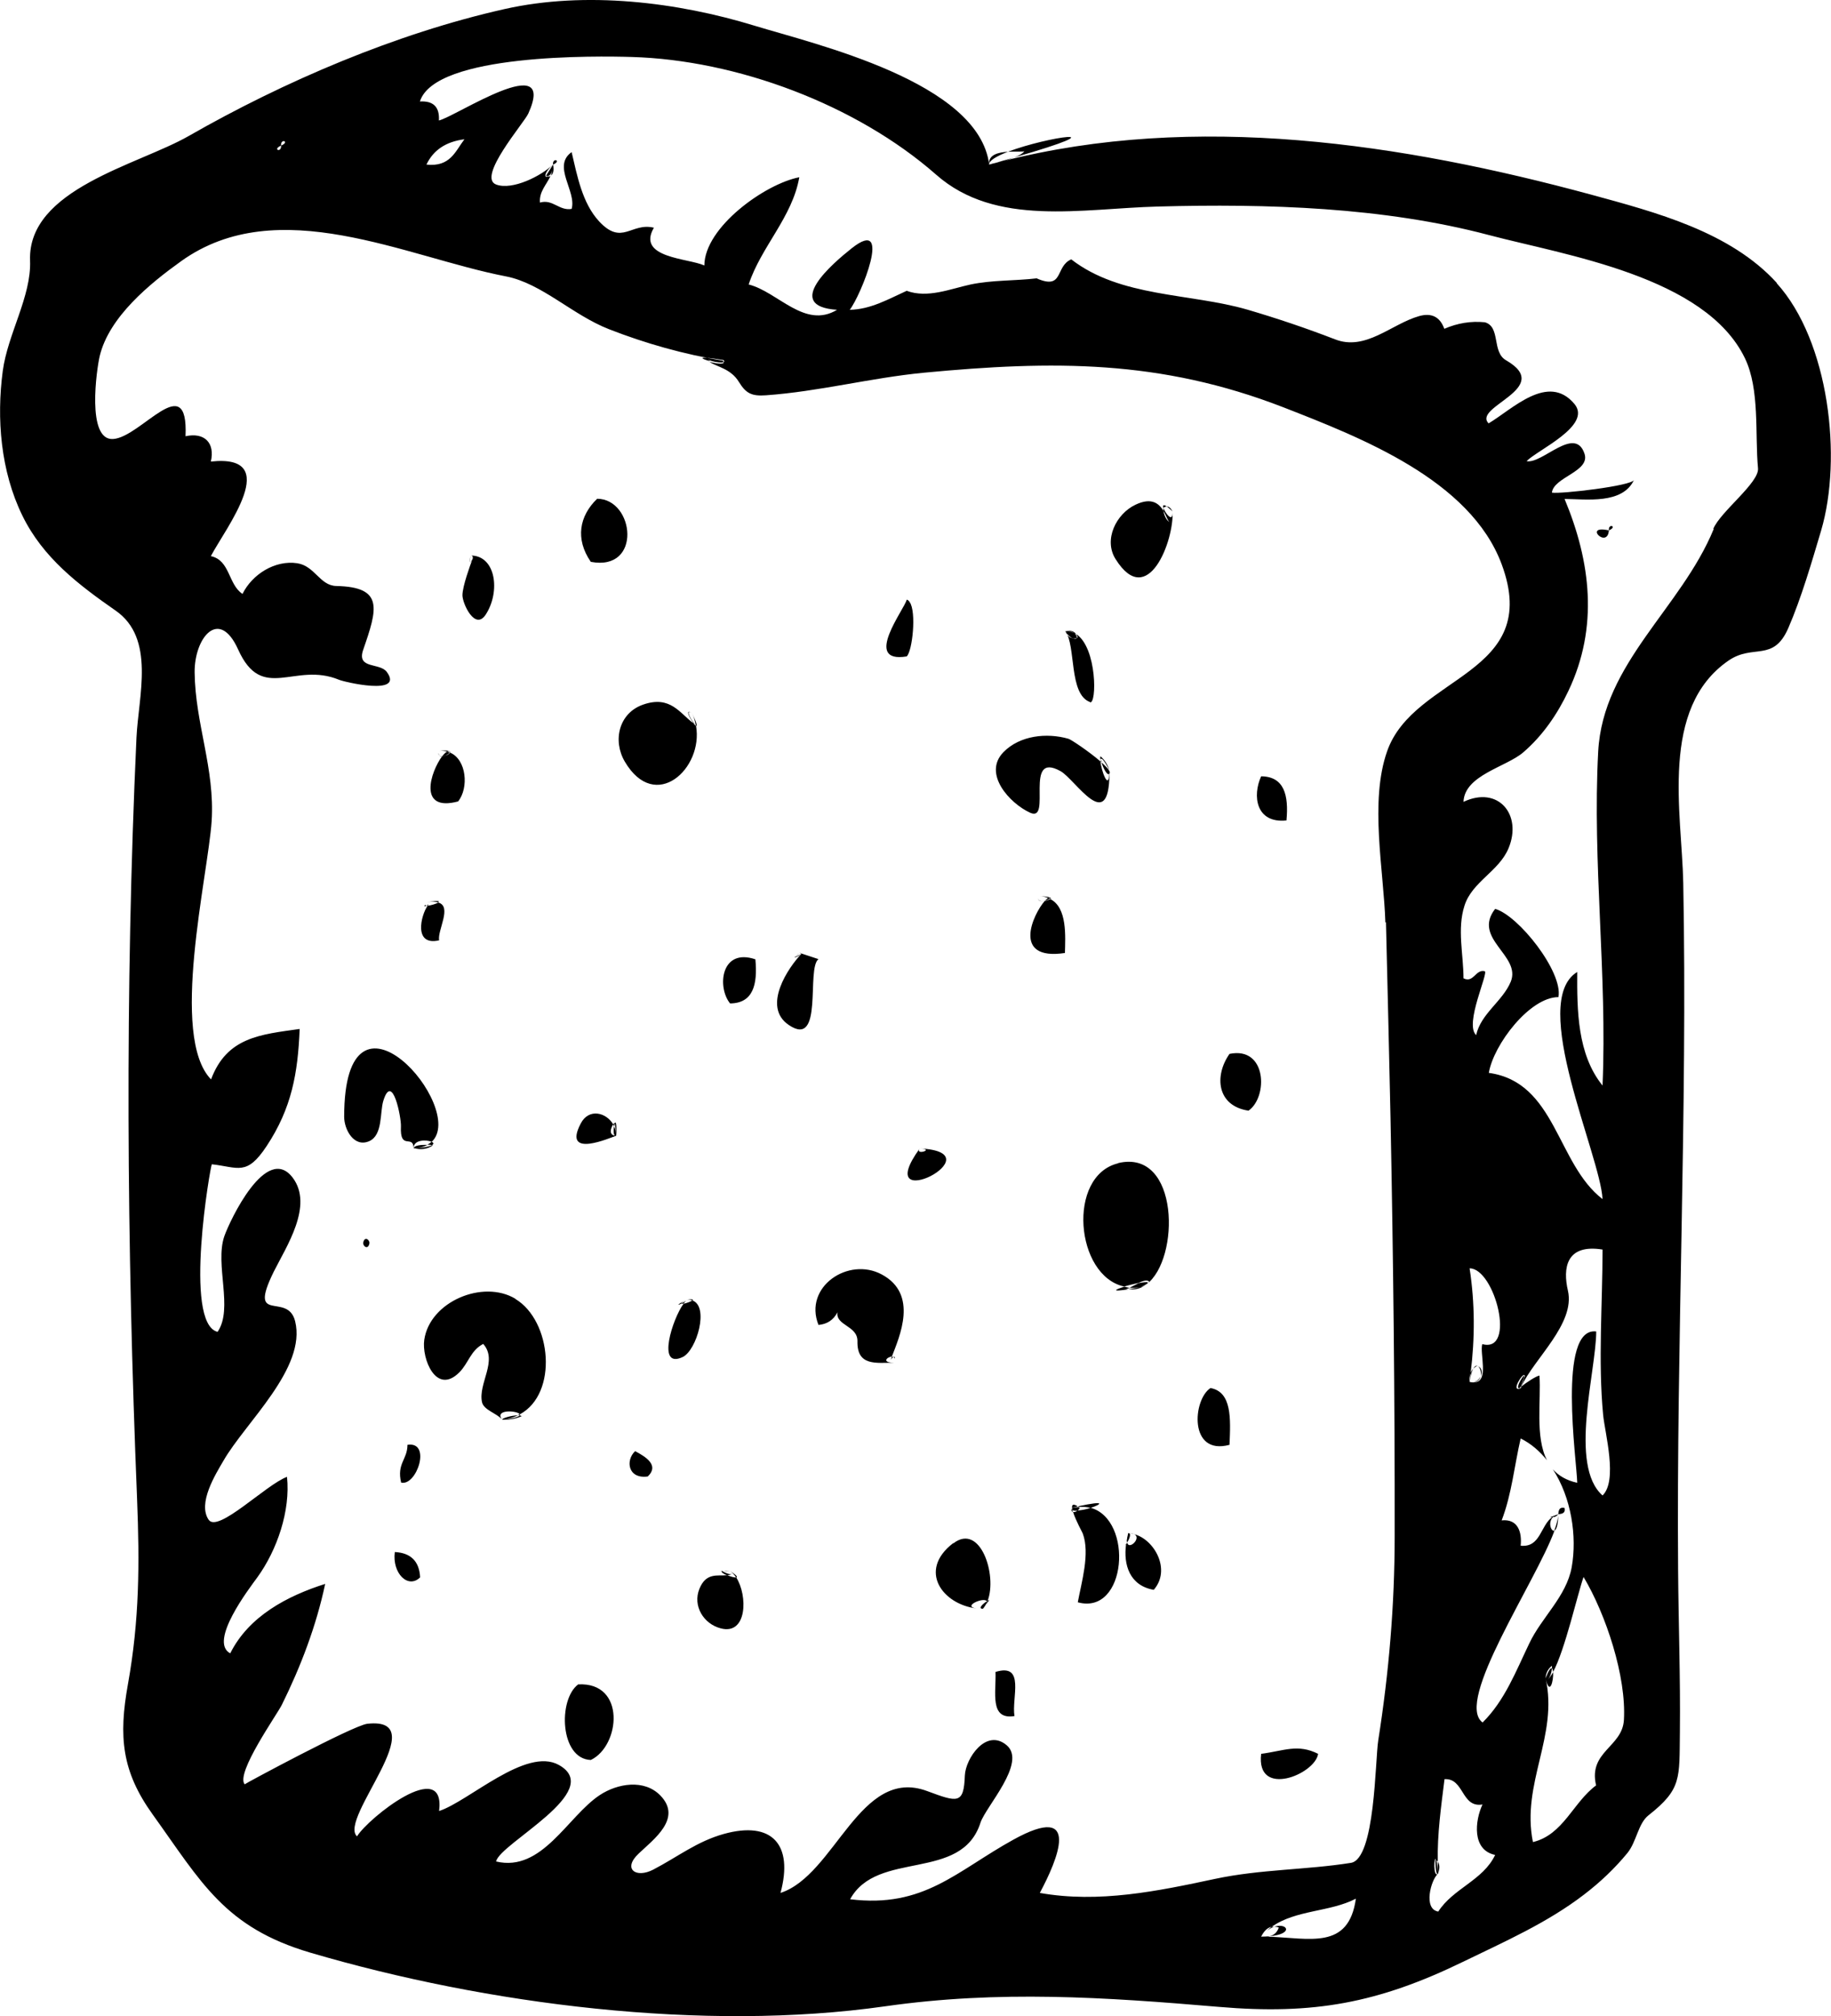 <?xml version="1.0" encoding="UTF-8"?>
<svg id="Layer_2" data-name="Layer 2" xmlns="http://www.w3.org/2000/svg" viewBox="0 0 92.57 101.91">
  <defs>
    <style>
      .cls-1 {
        fill-rule: evenodd;
      }
    </style>
  </defs>
  <g id="food_icons" data-name="food icons">
    <g id="toast">
      <path class="cls-1" d="M78.37,76.69s.07,0,.1,0c.03-.02.07-.03.11-.05-.02.02-.05.03-.07.05.1-.01.2-.05.27-.15-.14.05-.28.1-.42.15ZM89.83,14.3c-2.36-2.59-6.12-3.57-9.38-4.46-9.56-2.59-20.01-4.18-29.77-1.69-.22.06-.41.1-.54.13.18-.05.36-.09.54-.13.2-.05.4-.12.59-.19-.38.11-.79.23-1.26.36-.52-4.18-8.79-6.08-11.86-7.02C34.27.11,29.62-.47,25.5.46c-5.47,1.23-11.13,3.65-15.97,6.42-2.55,1.46-8.14,2.67-8.01,6.29.07,1.81-1.13,3.71-1.38,5.58-.32,2.4-.11,5.06.99,7.31,1.04,2.13,2.83,3.49,4.71,4.8,2.03,1.4,1.16,4.32,1.06,6.42-.59,12.82-.49,25.66.03,38.48.13,3.29.12,6.12-.46,9.36-.48,2.66-.32,4.42,1.26,6.61,2.45,3.41,3.62,5.69,7.96,6.97,8.91,2.62,19.87,4.02,29.07,2.71,5.75-.82,11.1-.46,16.86.03,4.78.41,8.05-.19,12.35-2.28,2.1-1.02,4.26-1.97,6.12-3.4.81-.62,1.55-1.32,2.19-2.1.46-.57.54-1.49,1.06-1.9,1.69-1.33,1.56-1.86,1.59-4.21.03-2.73-.07-5.46-.09-8.18-.09-11.59.48-23.17.26-34.75-.07-3.51-1.21-8.82,2.29-11.23,1.25-.86,2.26.1,3.02-1.64.66-1.52,1.19-3.35,1.66-4.93,1.08-3.66.41-9.58-2.25-12.51ZM14.21,7.36c-.03-.39.47-.2,0,0,.03.38-.46.2,0,0ZM64.09,97.9s.06-.02.09-.03c-.13.01-.26.02-.42.02.15-.3.33-.46.54-.5,1.21-.86,2.95-.74,4.25-1.42-.37,2.61-2.33,1.99-4.46,1.92ZM70.07,46.61c.08,3.29.16,6.58.23,9.88.14,7.05.22,14.11.21,21.17,0,3.47-.29,6.88-.83,10.31-.16,1-.15,5.99-1.38,6.19-2.26.36-4.57.32-6.87.81-2.9.62-5.88,1.24-8.86.71.89-1.66,2.15-4.62-1.34-2.69-2.88,1.59-4.52,3.47-8.25,3.01,1.37-2.51,5.63-.86,6.59-3.87.27-.82,2.35-3.03,1.33-3.91-1.04-.89-2.08.66-2.12,1.52-.05,1.48-.37,1.36-1.91.79-3.4-1.26-4.64,4.25-7.41,5.15.66-2.44-.42-3.66-2.87-2.98-1.36.38-2.33,1.16-3.56,1.8-.88.46-1.57-.03-.74-.81.77-.73,2.21-1.78,1.1-2.93-.82-.85-2.18-.61-3.06-.03-1.63,1.07-2.92,3.92-5.25,3.36.19-.92,5.55-3.56,3.17-4.88-1.66-.92-4.55,1.84-6.05,2.33.34-2.77-3.59.36-4.15,1.28-.97-.87,3.98-6.07.52-5.69-.71.08-6.21,3.04-6.2,3.06-.47-.56,1.64-3.53,1.88-4.02.96-1.94,1.74-3.99,2.19-6.11-1.92.61-3.86,1.63-4.8,3.51-1.11-.59.97-3.29,1.37-3.84,1-1.38,1.68-3.37,1.5-5.08-1.06.39-3.49,2.85-3.96,2.17-.57-.83.34-2.29.75-2.99,1.11-1.93,4.21-4.68,3.62-7.05-.38-1.51-2.42.22-1.08-2.5.63-1.26,2.02-3.34.96-4.75-1.33-1.76-3.18,2.16-3.46,2.96-.49,1.43.47,3.66-.34,4.83-1.75-.43-.35-8.47-.29-8.47,1.34.15,1.76.61,2.77-.92,1.27-1.92,1.58-3.69,1.67-5.92-1.98.28-3.68.41-4.48,2.55-2.11-2.17-.16-10.27.03-13.05.17-2.67-.83-4.92-.86-7.52-.02-1.74,1.23-3.31,2.2-1.16,1.22,2.71,2.85.6,5.1,1.53.25.11,3.3.83,2.42-.39-.35-.49-1.54-.13-1.2-1.12.72-2.08,1.06-3.18-1.36-3.23-.83-.02-1.08-1.01-1.97-1.15-1.13-.17-2.28.56-2.77,1.55-.73-.48-.62-1.7-1.6-1.91.74-1.41,3.69-5.18,0-4.78.22-.95-.33-1.49-1.28-1.28.15-3.46-2.24.05-3.66.14-1.36.09-.83-3.55-.68-4.19.48-1.99,2.53-3.66,4.12-4.8,4.9-3.51,11.38-.2,16.42.77,1.81.35,3.36,1.95,5.21,2.67,1.84.72,3.79,1.27,5.75,1.59.21.22-.29.16-.67.06.37.26,1.07.33,1.49,1.02.36.59.66.72,1.37.67,2.67-.19,5.29-.88,7.97-1.14,6.54-.62,11.95-.67,18.19,1.75,3.89,1.52,9.44,3.66,11.03,7.93,2.08,5.61-4.43,5.58-5.79,9.45-.9,2.55-.17,6.03-.09,8.66ZM21.56,8.32c.34-.72.97-1.16,1.92-1.28-.46.6-.71,1.41-1.92,1.28ZM72.7,96.62c-.75-.14-.36-1.6,0-1.91-.26.24-.2-1.03-.09-.69.03.03.06.05.08.08-.03-1.4.17-2.79.34-4.17,1-.06.84,1.46,1.92,1.28-.38.81-.55,2.3.64,2.55-.61,1.29-2.13,1.69-2.88,2.87ZM74.3,64.11c1.27,0,2.38,4.3.64,3.83-.14.45.35,1.88-.38,1.93-.07.01-.15.01-.26-.02-.02-.17,0-.32.05-.44.22-1.76.22-3.54-.05-5.29ZM74.95,87.06c-1.42-1.06,2.68-7.07,3.64-9.69-.17.06-.35-.42-.07-.69-.01,0-.03,0-.04,0-.61.44-.59,1.55-1.6,1.45.07-.66-.12-1.37-.96-1.28.51-1.33.64-2.76.96-4.14.53.26.97.65,1.33,1.1-.61-1.2-.29-3.03-.38-4.28-.18.03-.69.37-.91.55-.01.03-.03.06-.04.09-.55.23.15-.85.19-.64.02-.01.03-.02.02.02-.01.04-.03.07-.04.11-.02.09-.07.23-.15.43,0,0,0,0,.01,0,.65-1.42,2.74-3.18,2.36-4.85-.26-1.12-.11-2.38,1.75-2.08,0,2.75-.23,5.62.03,8.36.09.92.75,3.32-.03,4.07-1.72-1.52-.32-6.3-.32-8.29-1.98-.24-.98,6.57-.96,7.65-.55-.12-.94-.36-1.23-.68.93,1.43,1.23,3.38.95,4.95-.27,1.48-1.52,2.53-2.14,3.84-.67,1.39-1.24,2.9-2.37,4.01ZM80.7,90.24c-1.17.86-1.66,2.5-3.2,2.87-.6-2.98,1.3-5.36.64-8.29.02-.27.13-.47.32-.62,0,.03,0,.08,0,.12.03.02.05.1.06.19.6-1.11,1.24-3.95,1.54-4.8,1.13,1.89,2.17,5.03,2.04,7.23-.08,1.37-1.8,1.59-1.41,3.29ZM86.64,26.74c-1.65,4.01-5.6,6.77-5.84,11.25-.3,5.62.46,11.25.22,16.88-1.28-1.58-1.29-3.81-1.28-5.74-2.47,1.5,1.17,9.27,1.28,11.48-2.33-1.79-2.35-5.91-5.75-6.38.24-1.43,2.07-3.83,3.52-3.83.24-1.27-2.02-4.13-3.2-4.46-1.17,1.51,1.33,2.35.79,3.68-.41.99-1.51,1.61-1.75,2.7-.61-.56.65-3.17.43-3.23-.46-.11-.56.62-1.07.36,0-1.21-.33-2.49.05-3.67.38-1.21,1.75-1.74,2.23-2.91.7-1.69-.52-3.17-2.28-2.34.05-1.35,2.16-1.76,3.02-2.5.99-.85,1.74-1.95,2.29-3.12,1.52-3.2,1.13-6.51-.2-9.69,1.09.01,2.93.28,3.51-.96-.11.3-3.72.72-4.15.64.09-.79,1.94-1.06,1.65-1.96-.48-1.46-2.14.53-2.93.37.53-.56,3.33-1.79,2.42-2.89-1.33-1.59-3.13.26-4.34.98-.84-.85,3.34-1.77.88-3.19-.73-.42-.26-1.69-1.07-1.92-.7-.07-1.38.04-2.05.33-.22-.61-.65-.82-1.28-.64-1.4.4-2.7,1.78-4.25,1.17-1.45-.56-2.93-1.06-4.43-1.5-2.9-.84-6.41-.61-8.9-2.54-.83.35-.36,1.57-1.75.96-1.11.13-2.24.08-3.34.31-1.02.22-2.17.71-3.23.32-.93.42-1.82.94-2.88.96.55-.69,2.22-4.79.1-3.11-.97.77-3.5,2.93-.74,3.11-1.64.99-2.99-.91-4.47-1.28.63-1.91,2.21-3.4,2.56-5.42-1.72.33-4.79,2.52-4.8,4.46-.79-.37-3.45-.37-2.55-1.91-1.15-.28-1.61.93-2.77-.32-.86-.93-1.11-2.32-1.39-3.5-1,.7.26,1.98,0,2.87-.63.11-.95-.51-1.6-.32-.05-.55.33-.9.53-1.34-.04.02-.08.03-.13.02-.05.02-.1.03-.12-.01,0,0,0,0,0,0h0c-.03-.09.04-.27.36-.58-.57.56-2.03,1.3-2.85,1-1-.36,1.41-3.12,1.62-3.59,1.49-3.3-3.68.16-4.52.35.04-.68-.28-1-.96-.96.76-2.44,9.03-2.3,10.7-2.25,5.32.15,11.37,2.41,15.4,5.95,3.02,2.66,7.36,1.71,11.21,1.61,5.54-.15,11.4.03,16.73,1.44,3.85,1.02,10.95,2.08,12.95,6.23.76,1.58.5,3.85.66,5.56.07.73-1.9,2.19-2.26,3.06ZM78.78,76.54c0,.21-.08.49-.2.83.1-.04.2-.26.2-.83ZM78.52,84.52c-.1.18-.2.32-.29.4.12-.09.22-.39.23-.59-.06-.04-.16.08-.32.5.21.94.41.11.38-.3ZM51.79,7.64c-.08.12-.28.23-.52.32,5.59-1.61,1.67-1.05-.31-.29.41-.02.8.01.83-.03ZM27.96,8.32c-.12.19-.24.38-.36.57,0,0,0,0,0,0,.05.01.08.01.12.01.08-.04.18-.15.22-.34-.02.11-.05.21-.09.31.12-.07.17-.25.11-.57ZM35.91,18.26s-.09-.06-.12-.1c.12.13,1.01.27.79.04-1.45-.24-1.15-.06-.67.06ZM64.45,97.39c-.05,0-.11,0-.16,0-.08.06-.16.13-.24.2.14-.1.27-.17.39-.21ZM74.69,69.04s0,0,0,0c.01,0,.03,0,.04.01-.01,0-.02-.01-.03-.02ZM74.48,69.19c.05-.06.12-.11.2-.15-.06-.02-.13.02-.2.15ZM74.73,69.06c.1.08.17.3.14.5.08-.19.05-.42-.14-.5ZM64.45,97.39c.06,0,.13.01.2.04-.08.25-.25.39-.47.44,1.24-.11.91-.68.27-.49ZM50.96,7.67c-.49.03-1.01.15-.95.65-.02-.2.38-.43.95-.65ZM74.86,69.56c-.06.14-.18.27-.36.29.02,0,.04,0,.06,0,.18-.03.27-.15.3-.3ZM74.35,69.4c-.02.15-.03.3-.05.44.05-.33.11-.53.18-.65-.06.06-.1.13-.13.21ZM72.57,93.98s0,.85.13.73c-.03-.4-.06-.6-.09-.69-.01-.01-.02-.03-.04-.04ZM72.69,94.1c0,.2,0,.41.01.61.1-.26.09-.46-.01-.61ZM76.89,70.08s-.02.05-.03.08c.01-.03.02-.05.03-.08,0,0,0,0,0,0ZM76.81,70.17s.04-.04.08-.08c.05-.14.1-.29.15-.43.01-.06.02-.1.01-.13-.1.07-.43.64-.25.64ZM27.96,8.32c.46-.2-.04-.38,0,0h0ZM30.19,25.21c-.9.87-1.12,2.03-.32,3.19,2.61.49,2.21-3.18.32-3.19ZM58.99,25.6c.07.05.16.13.29.25-.09-.17-.19-.25-.29-.25ZM58.82,25.67c.06-.05.12-.07.17-.07-.18-.12-.21-.05-.17.07ZM58.82,25.67s0,0,0,0c0,.04,0,.1,0,.15.15.26.23.53.31.57-.16-.08-.28-.36-.31-.57-.22-.36-.59-.7-1.41-.31-.98.46-1.63,1.77-1.01,2.75,1.63,2.6,2.97-.96,2.88-2.42.04.64-.38.1-.46-.18ZM81.34,26.81c.46-.2-.04-.38,0,0h0ZM81.34,26.81c-1.33-.3-.07.96,0,0h0ZM24.56,31.06c.75-1.16.51-2.98-.76-2.98.11,0,.12.1.09.19,0,0,0,0,0-.01,0,0,0,0-.01.02,0,0,0,0,0,0-.06.11-.1.16-.12.15.03.01.07-.04.11-.12-.09.24-.49,1.32-.49,1.78,0,.42.64,1.81,1.18.97ZM23.75,28.42s0-.14.05-.34c-.06.21-.06.3-.05.34ZM46,30.43s-.01.05-.04.07c-.04.04-.11.04-.12-.06.01.1.08.1.12.06.02-.02.03-.04.03-.07-.04-.06-.09-.11-.15-.12-.08.44-2.27,3.24,0,2.87.29-.27.5-2.25.15-2.75ZM46,30.43s0,0,0,0c0-.05-.03-.1-.15-.12.12.02.15.07.15.12ZM55.1,35.5c.36.13.37-2.76-.69-3.45.03.05.06.1.08.17-.02,0-.03,0-.05.02-.02.05-.09.08-.19.03-.15-.02-.29-.13-.39-.37.55.75.16,3.21,1.26,3.59ZM54.24,32.28c.06,0,.13,0,.19-.03.03-.06,0-.15-.1-.23-.14-.08-.3-.12-.48-.11.16.22.29.32.39.37ZM54.41,32.06c-.11-.16-.29-.21-.56-.15.23-.02.39.04.48.11.03.01.05.03.08.04ZM35.18,36.69s-.08-.07-.12-.13c-.69-.5-1.16-1.42-2.53-.95-1.24.42-1.57,1.82-.94,2.89,1.54,2.61,3.98.34,3.6-1.81ZM34.99,36.05c-.38-.25-.13.24.07.5.03.02.06.05.09.07-.13-.09-.58-.84-.16-.57ZM34.99,36.05c.1.21.15.42.19.63.08.05.07-.08-.19-.63ZM55.65,38.4s0,.05,0,.09c.01.01.03.02.04.03-.01-.04-.03-.09-.04-.13ZM56.08,38.92c-.09-.28-.23-.51-.44-.69-.02.02-.02.09,0,.17.03-.12.14-.05.44.52ZM56.08,38.96c0,.05,0,.1,0,.15.04-.03.04-.08,0-.15ZM56.08,38.96s0-.02,0-.04c0,.01,0,.02,0,.04,0,0,0,0,0,0ZM55.68,38.53c.09.27.26.61.36.6.02,0,.03-.01.04-.02,0-.05,0-.09,0-.15-.06-.11-.21-.26-.4-.43ZM56.08,39.1s0,0,0,0c-.03.9-.42-.2-.44-.61-.58-.5-1.5-1.12-1.63-1.15-1.09-.31-2.45-.17-3.28.68-1.06,1.09.32,2.59,1.35,3.06,1.13.52-.36-3.16,1.54-2.1.75.42,2.45,3.25,2.47.12ZM23.16,40.51c.55-.68.43-2.12-.41-2.47-.03.07-.16.15-.3.17-.03.01-.07.02-.1.02-.57.76-1.26,2.83.81,2.28ZM22.73,38.03s.01,0,.02.01c.03-.08-.09-.14-.55-.08.15-.02.28,0,.41.03.05-.02.09-.03.12,0,.01.01,0,.03,0,.05ZM22.18,38.08c0,.12.07.16.16.16,0,0,0,0,0-.01-.09,0-.17-.04-.17-.14ZM22.73,38.03s-.08-.03-.12-.04c-.07.03-.16.12-.25.23.03,0,.06,0,.09,0,.12-.04.25-.13.28-.18ZM65.04,41.47c.12-1.29-.12-2.22-1.28-2.23-.45.98-.27,2.39,1.28,2.23ZM52.51,45.4c-.05.12.07.16.21.15-.14,0-.25-.04-.21-.15ZM52.73,45.54s.07,0,.1,0c0,0,0,0,.01-.01-.04,0-.07.02-.11.02ZM53,45.38s-.1.07-.16.14c.12-.03.22-.07.23-.11-.02,0-.04-.02-.07-.03ZM53.07,45.41s.03.02.04.03c.06-.06-.05-.13-.55-.14.17,0,.31.04.43.09.03-.01.06-.02.07,0,0,0,0,.01,0,.02ZM53.11,45.44s-.16.08-.29.1c-.58.65-1.7,3.04,1.02,2.63.02-.85.12-2.28-.73-2.72ZM21.55,45.78s-.06-.02-.06-.05c-.05.09-.04.11.06.05ZM21.55,45.78s.04,0,.06,0c.02-.03.05-.07.07-.09-.05.04-.09.07-.13.09ZM21.56,45.61c.27-.05.45-.04.59,0,.1-.07.02-.11-.59,0ZM22.2,47.53c-.09-.51.67-1.71-.04-1.91-.1.06-.38.15-.54.16-.34.48-.73,2.05.58,1.75ZM40.18,48.36s.08-.09.25-.19c-.19.13-.25.18-.25.19ZM40.53,48.2s0,0,0,0c0,0,0,0,0,0,0,0,0,0,0,0ZM40.47,48.24s.05-.03.06-.04c-.04-.01-.07-.02-.11-.04.08,0,.08.04.05.08ZM40.53,48.2c-.66.68-2.03,2.68-.65,3.61,1.78,1.21.87-2.86,1.5-3.33-.28-.09-.57-.19-.85-.28ZM40.18,48.36c-.04.07.22-.03.29-.12-.11.06-.29.14-.29.12ZM36.91,50.72c1.16-.01,1.4-.94,1.28-2.23-1.74-.59-1.95,1.4-1.28,2.23ZM21.84,57.88c.11-.06.08-.12-.02-.17-.06.06-.13.1-.21.15.1,0,.17.01.23.02ZM20.92,58.05c.28-.02.51-.08.69-.18-.29-.01-.7.02-.69.18ZM21.82,57.72c1.85-1.69-4.42-8.94-4.42-1.27,0,.65.5,1.57,1.27,1.23.69-.31.53-1.46.71-2.04.46-1.48.91.86.89,1.29-.06,1.26.62.38.64,1.11-.01-.44.65-.44.9-.33ZM21.84,57.88c-.12.07-.39.13-.91.16.37.09.69.04.96-.15-.01,0-.03,0-.05,0ZM62.16,53.27c-.78,1.11-.64,2.63.96,2.87.99-.68.94-3.26-.96-2.87ZM31.09,57.4c-.33-.04-.2-.4-.09-.57-.35-.6-1.23-.83-1.64-.04-.95,1.81,1.52.7,1.79.62,0-.18-.04-.34-.11-.48-.03.18-.03.42.05.47ZM31.09,56.77s0,0,0-.01c-.01-.02-.05.02-.09.08.02.03.03.06.05.1.01-.07.03-.13.04-.16ZM31.09,56.77c.02.21.04.43.07.64.02-.62-.02-.73-.07-.64ZM46.5,58.05c.81.04-.27.37,0,0-2.57,3.54,4.02.19,0,0ZM56.53,58.8c-2.6.63-2.17,5.7.31,6.23.22-.07.48-.13.71-.18.22-.1.44-.18.55-.07-.04.06-.09.1-.14.14,1.71-1.26,1.68-6.87-1.43-6.13ZM57.92,64.96c-.07.04-.15.08-.24.1-.26.05-.46.08-.63.1.32.05.61-.03.87-.2ZM57.68,65.06c.61-.29.33-.29-.12-.2-.16.08-.32.17-.45.23.18.01.38,0,.58-.03ZM57.1,65.09c-.09,0-.17-.04-.26-.05-.47.14-.7.27.21.13-.05,0-.1,0-.15-.01.04.01.11-.02.2-.06ZM18.36,62.83c0,.18.26.36.32,0,0-.18-.26-.36-.32,0ZM45.18,68.59s.06.05.07.09c0-.09-.02-.11-.07-.09ZM45.18,68.59s-.06-.01-.09-.01c-.02.05-.04.1-.06.15.06-.09.11-.12.14-.14ZM44.58,64.42c-1.68-.91-3.97.62-3.2,2.55.44-.04.76-.25.96-.64-.1.68,1.02.67,1.01,1.46-.03,1.28.95,1.09,1.87,1.09-.69,0-.36-.3-.13-.31.38-1,1.36-3.15-.51-4.15ZM25.4,71.76c.29-.03.55-.11.78-.22-.3,0-.84.15-.78.22ZM26.37,71.58s-.05-.03-.09-.04c-.06.07-.31.16-.89.22.34.01.67-.04.97-.17ZM26.06,65.65c-1.64-.99-4.33.14-4.61,2.07-.14.95.6,2.82,1.77,1.65.47-.47.57-1.11,1.21-1.44.76.85-.27,2-.06,2.95.09.4.78.57,1.02.88-.43-.55.8-.46.89-.27,1.95-1.05,1.61-4.73-.22-5.83ZM26.28,71.54s.02-.04,0-.06c-.03.02-.07.03-.11.05.04,0,.07,0,.1,0ZM34.43,65.89s.06.02.13,0c.05-.06.09-.11.13-.14-.04.03-.16.09-.26.14ZM35,65.73c-.07.06-.29.14-.44.17-.54.71-1.4,3.34-.04,2.69.7-.34,1.35-2.56.48-2.86ZM34.67,65.7c.13-.02.24,0,.34.03.06-.05,0-.08-.34-.03ZM34.67,65.7c-.51.3-.4.28-.23.2-.02-.02.04-.08.23-.2ZM61.2,70.16c-.9.58-1.11,3.43.96,2.87.06-1.34.12-2.67-.96-2.87ZM20.6,73.03c0,.75-.55.94-.32,1.91.79.19,1.55-2.1.32-1.91ZM32.11,73.35c-.5.47-.36,1.42.64,1.28.59-.56-.09-.99-.64-1.28ZM54.2,76.21s-.02,0-.04,0c.01,0,.02,0,.04,0,0,0,0,0,0,0ZM54.54,76.18c-.11,0-.22.01-.34.04,0,.03,0,.06.01.1.05.04.14.05.26.04.08-.06.13-.14.1-.16-.01,0-.02-.01-.04-.02ZM55.13,76.22c-.21.07-.46.12-.65.13-.07.06-.16.1-.23.07.13.43.49,1.07.49,1.09.38,1.01-.07,2.49-.25,3.48,2.48.68,2.83-4.19.64-4.78ZM55.13,76.22c.54-.17.84-.4-.63-.08.02.01.03.02.05.03.21-.01.41,0,.58.05ZM54.2,76.21c.11-.03.2-.04.29-.07-.23-.14-.3-.09-.29.07ZM54.16,76.22c0,.13.03.19.08.21-.01-.04-.02-.08-.03-.11-.03-.02-.05-.05-.05-.09ZM79.1,76.22c-.27-.06-.3.12-.32.32.19-.02.38-.05.32-.32ZM57.04,77.49c.1,0,.2.03.3.06-.07-.03-.16-.06-.3-.06ZM56.91,78.08s0,0,.01,0c0-.03,0-.06,0-.08,0,.03-.01.06-.02.09ZM57.04,77.49c-.02.09-.04.18-.06.27-.01.1-.01.17,0,.22.1-.16.25-.49.06-.49ZM56.99,77.74c-.02.08-.04.16-.05.24.02-.07.03-.15.05-.22,0,0,0-.01,0-.02ZM57.35,77.55c.37.2-.28.81-.36.43-.03.04-.05.07-.06.08-.14,1.03.18,2.09,1.4,2.3.89-1.02.03-2.54-.98-2.81ZM49.85,81.1c.05-.07.1-.14.16-.21,0-.02-.03,0-.08.02-.01.03-.02.06-.04.08,0,.03-.02.07-.04.11ZM49.69,81.32c.08-.09.15-.2.2-.32,0-.02,0-.04,0-.06-.18.11-.48.38-.19.38ZM48.19,78c-1.81,1.39-.53,3.1,1.18,3.3-.76-.1.39-.6.52-.36.02,0,.03-.02.04-.02.5-1.3-.37-3.96-1.73-2.91ZM19.96,78.45c-.14,1.07.67,1.88,1.28,1.28-.04-.81-.47-1.24-1.28-1.28ZM36.59,79.4c.11,0,.21,0,.32,0-.15-.01-.25-.02-.32,0ZM36.42,79.39s.04.01.08.03c.02-.01.05-.02.09-.02-.06,0-.11,0-.17,0ZM36.5,79.42c-.06.04.07.13.25.2.1,0,.19-.03.27-.07-.14.07-.39-.08-.52-.14ZM36.74,79.62c-.46.05-1.04-.15-1.38.69-.35.86.21,1.78,1.09,2,1.33.34,1.36-1.66.77-2.58-.08.02-.29-.04-.47-.12ZM37.22,79.74c.08-.02.04-.11-.31-.33.12.08.22.19.31.33ZM50.33,84.51c.04,1.02-.32,2.44.96,2.23-.16-.9.57-2.7-.96-2.23ZM29.23,85.14c-1.03.77-.92,3.77.64,3.82,1.49-.71,1.79-3.95-.64-3.82ZM63.76,88.65c-.27,2.26,2.73,1.04,2.88,0-1.03-.52-1.73-.15-2.88,0Z"/>
    </g>
  </g>
</svg>